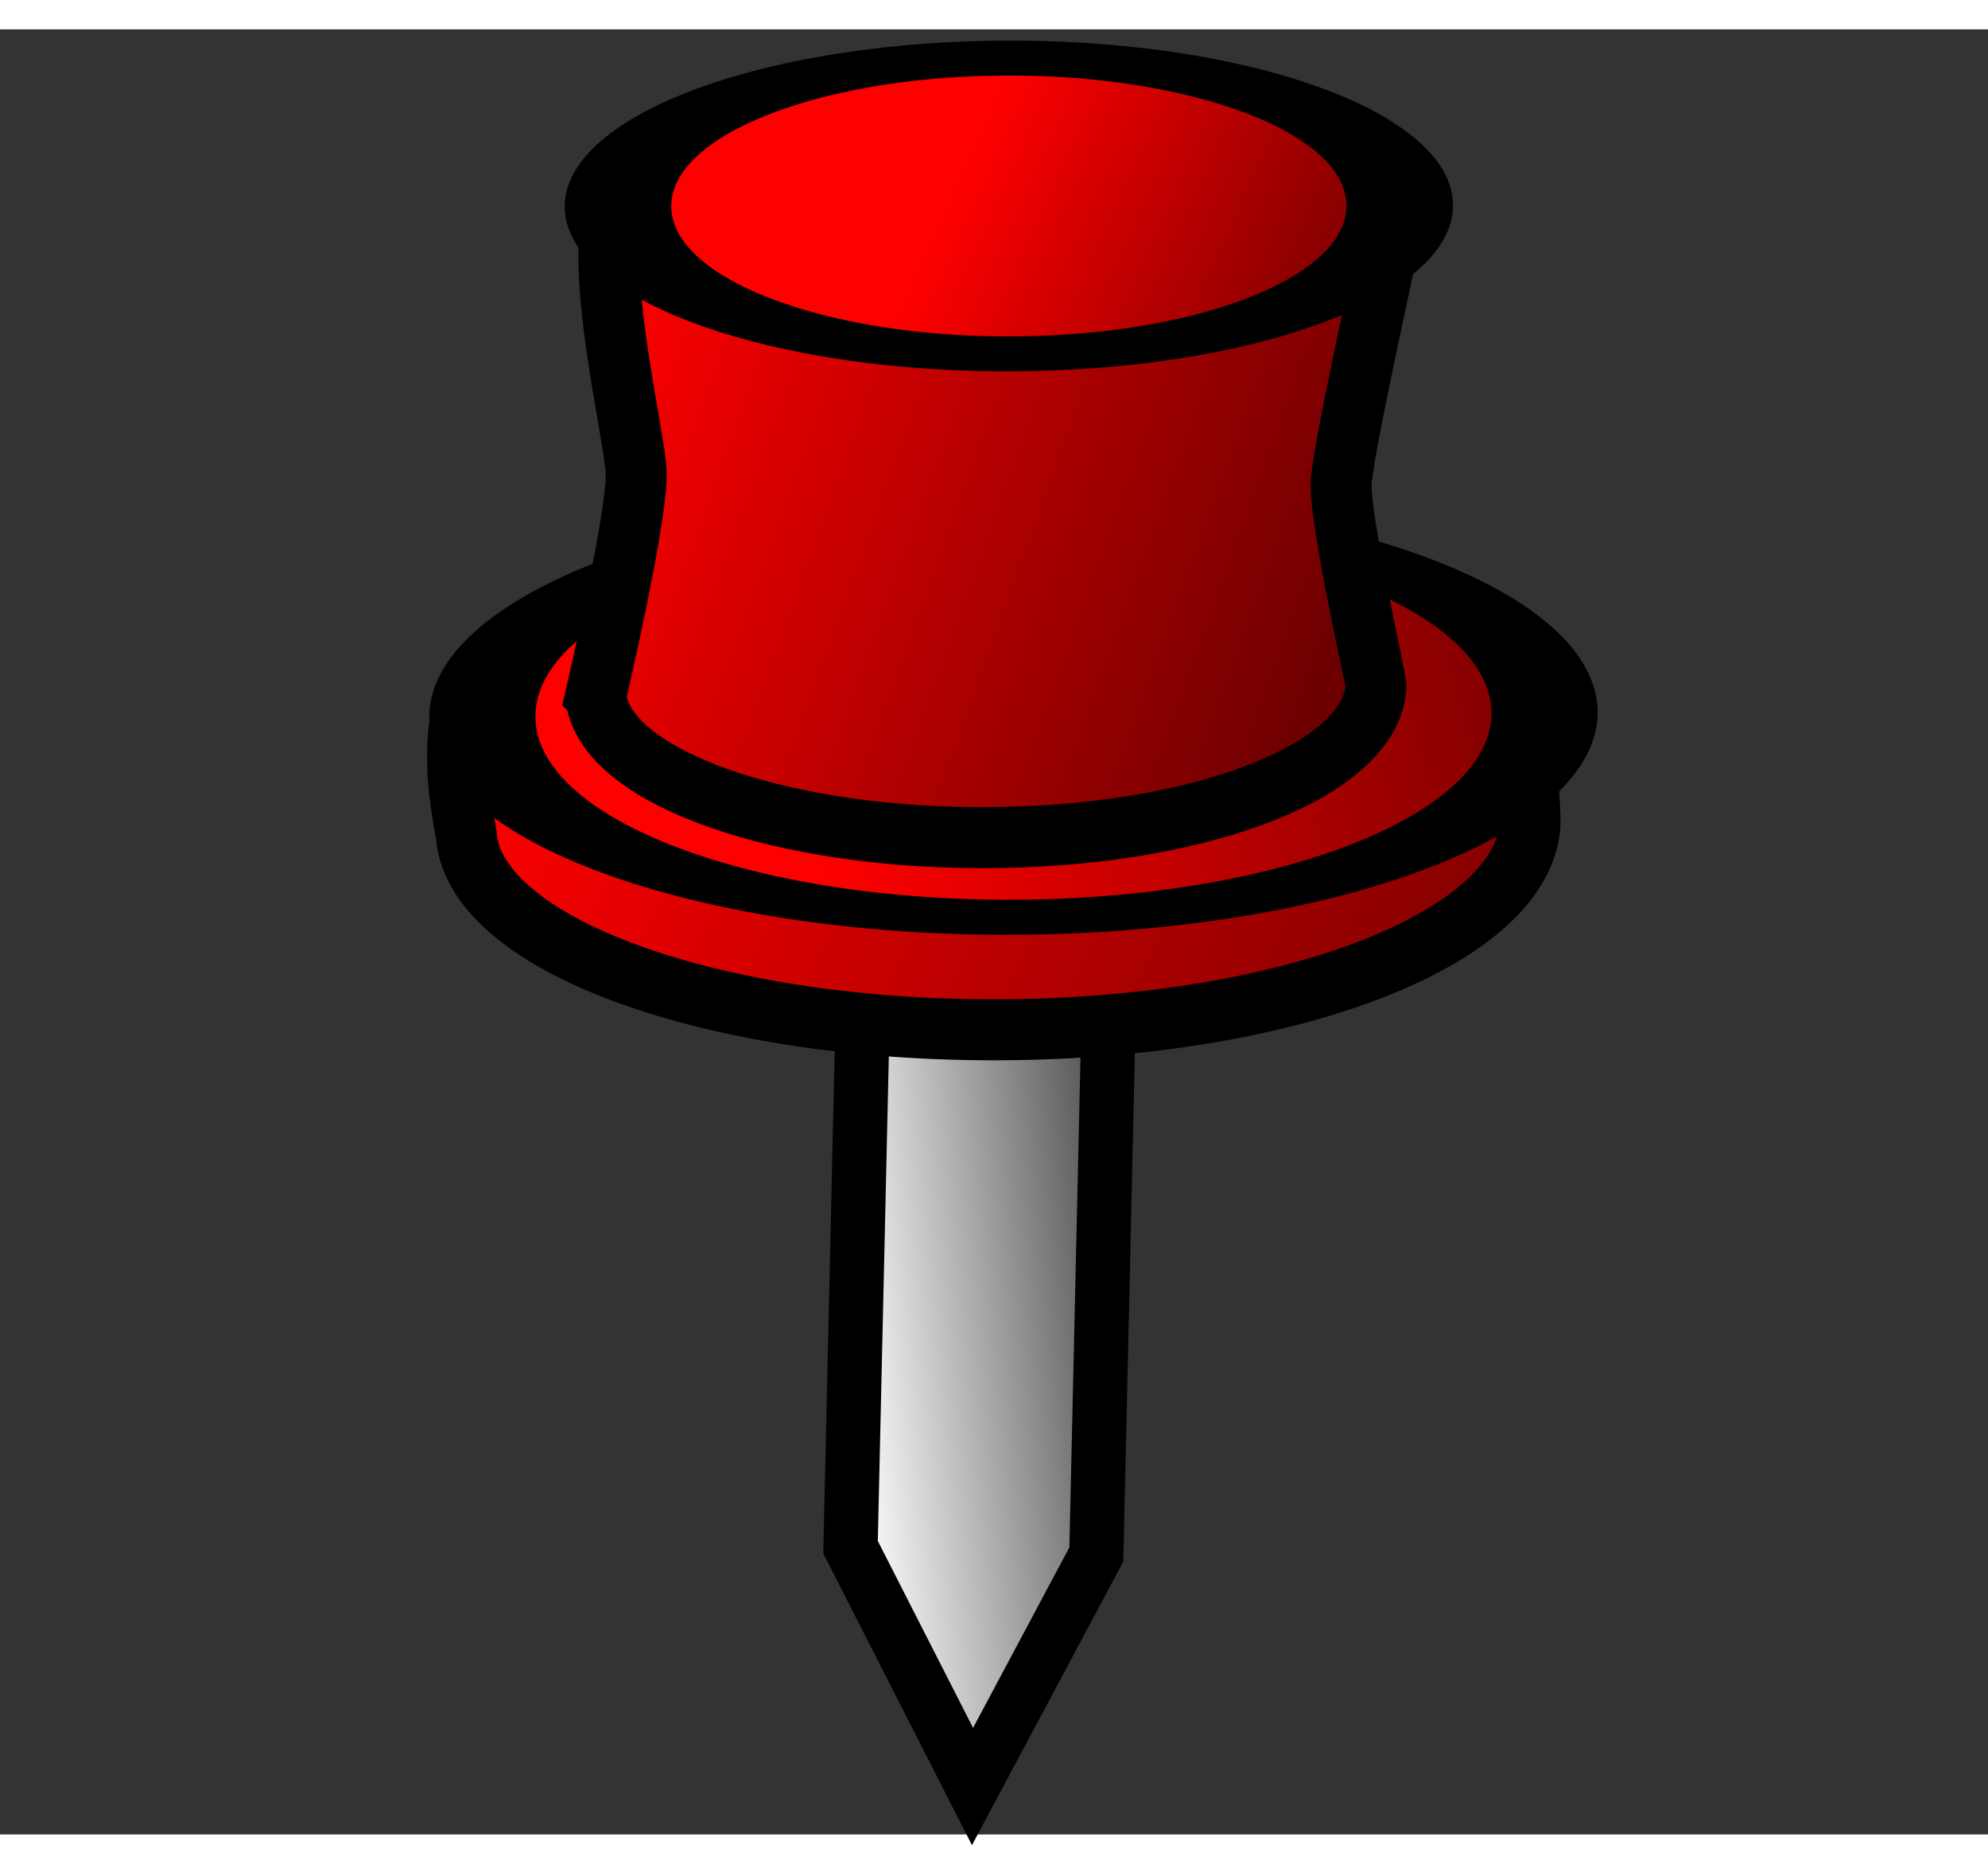 <?xml version="1.0" encoding="UTF-8" standalone="no"?>
<!-- Created with Sodipodi ("http://www.sodipodi.com/") -->

<svg
   xmlns:dc="http://purl.org/dc/elements/1.1/"
   xmlns:cc="http://creativecommons.org/ns#"
   xmlns:rdf="http://www.w3.org/1999/02/22-rdf-syntax-ns#"
   xmlns:svg="http://www.w3.org/2000/svg"
   xmlns="http://www.w3.org/2000/svg"
   xmlns:xlink="http://www.w3.org/1999/xlink"
   xmlns:sodipodi="http://sodipodi.sourceforge.net/DTD/sodipodi-0.dtd"
   xmlns:inkscape="http://www.inkscape.org/namespaces/inkscape"
   width="48pt"
   height="45pt"
   viewBox="0 0 50.872 46.19"
   overflow="visible"
   enable-background="new 0 0 50.872 46.19"
   xml:space="preserve"
   id="svg153"
   sodipodi:version="0.32pre"
   sodipodi:docname="pin-up.svg"
   version="1.1"
   inkscape:version="0.48.3.1 r9886">
  <rect x="0" y="0" width="50.872" height="46.19" fill="#333333" stroke="none"/>
  <defs
   id="defs310"><inkscape:perspective
   sodipodi:type="inkscape:persp3d"
   inkscape:vp_x="0 : 28.125 : 1"
   inkscape:vp_y="0 : 1000 : 0"
   inkscape:vp_z="60 : 28.125 : 1"
   inkscape:persp3d-origin="30 : 18.75 : 1"
   id="perspective105" /><linearGradient
   inkscape:collect="always"
   xlink:href="#XMLID_1_"
   id="linearGradient2911"
   gradientUnits="userSpaceOnUse"
   gradientTransform="matrix(0.483,0.721,0.768,-0.514,50.333,346.116)"
   x1="-324.745"
   y1="177.795"
   x2="-310.033"
   y2="153.661" /><linearGradient
   inkscape:collect="always"
   xlink:href="#XMLID_1_"
   id="linearGradient2913"
   gradientUnits="userSpaceOnUse"
   gradientTransform="matrix(0.483,0.721,0.768,-0.514,50.333,346.116)"
   x1="-324.745"
   y1="177.795"
   x2="-310.033"
   y2="153.661" /><linearGradient
   inkscape:collect="always"
   xlink:href="#XMLID_3_"
   id="linearGradient2915"
   gradientUnits="userSpaceOnUse"
   gradientTransform="matrix(0.702,0.51,0.543,-0.748,71.812,340.409)"
   x1="-265.069"
   y1="257.359"
   x2="-249.08"
   y2="231.131" /><linearGradient
   inkscape:collect="always"
   xlink:href="#XMLID_3_"
   id="linearGradient2917"
   gradientUnits="userSpaceOnUse"
   gradientTransform="matrix(0.702,0.51,0.543,-0.748,71.812,340.409)"
   x1="-265.069"
   y1="257.359"
   x2="-249.08"
   y2="231.131" />
    
  <linearGradient
   inkscape:collect="always"
   xlink:href="#XMLID_3_"
   id="linearGradient3017"
   gradientUnits="userSpaceOnUse"
   gradientTransform="matrix(0.702,0.51,0.543,-0.748,71.812,340.409)"
   x1="-265.069"
   y1="257.359"
   x2="-249.08"
   y2="231.131" /><linearGradient
   inkscape:collect="always"
   xlink:href="#XMLID_6_"
   id="linearGradient3021"
   gradientUnits="userSpaceOnUse"
   gradientTransform="matrix(1,0,0,-1,232.91,407.951)"
   x1="-207.725"
   y1="387.447"
   x2="-217.898"
   y2="378.029" /><linearGradient
   inkscape:collect="always"
   xlink:href="#XMLID_7_"
   id="linearGradient3023"
   gradientUnits="userSpaceOnUse"
   gradientTransform="matrix(1,0,0,-1,232.91,407.951)"
   x1="-205.504"
   y1="384.913"
   x2="-215.644"
   y2="375.525" /><linearGradient
   inkscape:collect="always"
   xlink:href="#XMLID_8_"
   id="linearGradient3025"
   gradientUnits="userSpaceOnUse"
   gradientTransform="matrix(1,0,0,-1,232.91,407.951)"
   x1="-200.319"
   y1="383.292"
   x2="-209.48"
   y2="376.466" /><linearGradient
   inkscape:collect="always"
   xlink:href="#XMLID_14_"
   id="linearGradient3037"
   gradientUnits="userSpaceOnUse"
   gradientTransform="matrix(1,0,0,-1,232.91,407.951)"
   x1="-201.166"
   y1="380.881"
   x2="-201.166"
   y2="376.081" />
      
      
      
      
      
      
      
      <linearGradient
   id="XMLID_6_"
   gradientUnits="userSpaceOnUse"
   x1="-207.725"
   y1="387.447"
   x2="-217.898"
   y2="378.029"
   gradientTransform="matrix(1,0,0,-1,232.91,407.951)">
        <stop
   offset="0"
   style="stop-color:#D8DAA1"
   id="stop188" />
        <stop
   offset="1"
   style="stop-color:#5C5C3A"
   id="stop189" />
      </linearGradient>
      
      <linearGradient
   id="XMLID_7_"
   gradientUnits="userSpaceOnUse"
   x1="-205.504"
   y1="384.913"
   x2="-215.644"
   y2="375.525"
   gradientTransform="matrix(1,0,0,-1,232.91,407.951)">
        <stop
   offset="0"
   style="stop-color:#D8DAA1"
   id="stop195" />
        <stop
   offset="1"
   style="stop-color:#5C5C3A"
   id="stop196" />
      </linearGradient>
      
      <linearGradient
   id="XMLID_8_"
   gradientUnits="userSpaceOnUse"
   x1="-200.319"
   y1="383.292"
   x2="-209.48"
   y2="376.466"
   gradientTransform="matrix(1,0,0,-1,232.91,407.951)">
        <stop
   offset="0"
   style="stop-color:#D8DAA1"
   id="stop202" />
        <stop
   offset="1"
   style="stop-color:#5C5C3A"
   id="stop203" />
      </linearGradient>
      
      
      
      
      
      
      
      
      
      
      
      
      
      
      <linearGradient
   id="XMLID_14_"
   gradientUnits="userSpaceOnUse"
   x1="-201.166"
   y1="380.881"
   x2="-201.166"
   y2="376.081"
   gradientTransform="matrix(1,0,0,-1,232.91,407.951)">
        <stop
   offset="0"
   style="stop-color:#FFFFFF"
   id="stop287" />
        <stop
   offset="1"
   style="stop-color:#000000"
   id="stop288" />
      </linearGradient>
      
      
      
      
    <linearGradient
   inkscape:collect="always"
   xlink:href="#XMLID_1_"
   id="linearGradient3920"
   x1="2.632"
   y1="26.152"
   x2="45.435"
   y2="26.152"
   gradientUnits="userSpaceOnUse" /><linearGradient
   gradientTransform="matrix(0.953,4.494810e-2,-4.876282e-2,0.896,86.068,62.748)"
   gradientUnits="userSpaceOnUse"
   y2="416.789"
   x2="206.96"
   y1="394.808"
   x1="225.029"
   id="linearGradient5013"
   xlink:href="#linearGradient5007"
   inkscape:collect="always" /><linearGradient
   spreadMethod="pad"
   gradientTransform="matrix(0.821,-1.007,0.367,0.269,-114.77,677.3)"
   y2="493.268"
   x2="262.5"
   y1="510.599"
   x1="352.322"
   gradientUnits="userSpaceOnUse"
   id="linearGradient2824"
   xlink:href="#linearGradient2044"
   inkscape:collect="always" /><linearGradient
   y2="490.643"
   x2="269.823"
   y1="487.398"
   x1="330.084"
   gradientUnits="userSpaceOnUse"
   id="linearGradient2820"
   xlink:href="#linearGradient2044"
   inkscape:collect="always" /><linearGradient
   y2="491.955"
   x2="273.388"
   y1="500.133"
   x1="319.471"
   gradientUnits="userSpaceOnUse"
   id="linearGradient2812"
   xlink:href="#linearGradient2044"
   inkscape:collect="always" /><linearGradient
   gradientTransform="matrix(0.602,-0.739,0.269,0.197,13.096,636.4)"
   y2="543.081"
   x2="274.489"
   y1="554.838"
   x1="354.134"
   gradientUnits="userSpaceOnUse"
   id="linearGradient2810"
   xlink:href="#linearGradient2044"
   inkscape:collect="always" /><linearGradient
   id="linearGradient2044"><stop
     id="stop2046"
     offset="0"
     style="stop-color:#ff0000;stop-opacity:1;" /><stop
     id="stop2048"
     offset="1"
     style="stop-color:#6c0000;stop-opacity:1;" /></linearGradient><linearGradient
   id="linearGradient5007"><stop
     id="stop5009"
     offset="0"
     style="stop-color:#fefefe;stop-opacity:1;" /><stop
     id="stop5011"
     offset="1"
     style="stop-color:#474747;stop-opacity:1" /></linearGradient><inkscape:perspective
   id="perspective2955"
   inkscape:persp3d-origin="100 : 66.666667 : 1"
   inkscape:vp_z="200 : 100 : 1"
   inkscape:vp_y="0 : 1000 : 0"
   inkscape:vp_x="0 : 100 : 1"
   sodipodi:type="inkscape:persp3d" /><linearGradient
   inkscape:collect="always"
   xlink:href="#XMLID_1_"
   id="linearGradient3861"
   gradientUnits="userSpaceOnUse"
   gradientTransform="matrix(0.483,0.721,0.768,-0.514,50.333,346.116)"
   x1="-324.745"
   y1="177.795"
   x2="-310.033"
   y2="153.661" /><linearGradient
   inkscape:collect="always"
   xlink:href="#XMLID_1_"
   id="linearGradient3863"
   gradientUnits="userSpaceOnUse"
   gradientTransform="matrix(0.483,0.721,0.768,-0.514,50.333,346.116)"
   x1="-324.745"
   y1="177.795"
   x2="-310.033"
   y2="153.661" /><linearGradient
   inkscape:collect="always"
   xlink:href="#XMLID_3_"
   id="linearGradient3865"
   gradientUnits="userSpaceOnUse"
   gradientTransform="matrix(0.702,0.51,0.543,-0.748,71.812,340.409)"
   x1="-265.069"
   y1="257.359"
   x2="-249.08"
   y2="231.131" /><linearGradient
   inkscape:collect="always"
   xlink:href="#XMLID_1_"
   id="linearGradient3867"
   gradientUnits="userSpaceOnUse"
   x1="2.632"
   y1="26.152"
   x2="45.435"
   y2="26.152" /><linearGradient
   inkscape:collect="always"
   xlink:href="#XMLID_1_"
   id="linearGradient3869"
   gradientUnits="userSpaceOnUse"
   x1="2.632"
   y1="26.152"
   x2="45.435"
   y2="26.152" /><linearGradient
   inkscape:collect="always"
   xlink:href="#XMLID_5_"
   id="linearGradient3871"
   gradientUnits="userSpaceOnUse"
   gradientTransform="matrix(1,0,0,-1,232.91,407.951)"
   x1="-206.586"
   y1="394.667"
   x2="-217.36"
   y2="383.893" /><linearGradient
   inkscape:collect="always"
   xlink:href="#XMLID_6_"
   id="linearGradient3873"
   gradientUnits="userSpaceOnUse"
   gradientTransform="matrix(1,0,0,-1,232.91,407.951)"
   x1="-207.725"
   y1="387.447"
   x2="-217.898"
   y2="378.029" /><linearGradient
   inkscape:collect="always"
   xlink:href="#XMLID_7_"
   id="linearGradient3875"
   gradientUnits="userSpaceOnUse"
   gradientTransform="matrix(1,0,0,-1,232.506,407.749)"
   x1="-205.504"
   y1="384.913"
   x2="-215.644"
   y2="375.525" /><linearGradient
   inkscape:collect="always"
   xlink:href="#XMLID_8_"
   id="linearGradient3877"
   gradientUnits="userSpaceOnUse"
   gradientTransform="matrix(1,0,0,-1,232.91,407.951)"
   x1="-200.319"
   y1="383.292"
   x2="-209.48"
   y2="376.466" /><linearGradient
   inkscape:collect="always"
   xlink:href="#XMLID_9_"
   id="linearGradient3879"
   gradientUnits="userSpaceOnUse"
   gradientTransform="matrix(1,0,0,-1,232.91,407.951)"
   x1="-196.856"
   y1="382.289"
   x2="-201.847"
   y2="378.13" /><linearGradient
   inkscape:collect="always"
   xlink:href="#linearGradient5007"
   id="linearGradient3899"
   gradientUnits="userSpaceOnUse"
   gradientTransform="matrix(-0.071,-0.048,0.083,-0.031,-36.45,38.275)"
   x1="225.029"
   y1="394.808"
   x2="206.96"
   y2="416.789" /><linearGradient
   inkscape:collect="always"
   xlink:href="#linearGradient2044"
   id="linearGradient3901"
   gradientUnits="userSpaceOnUse"
   gradientTransform="matrix(-0.149,4.2548094e-4,-0.004,-0.049,31.302,34.49)"
   spreadMethod="pad"
   x1="352.322"
   y1="510.599"
   x2="262.5"
   y2="493.268" /><linearGradient
   inkscape:collect="always"
   xlink:href="#linearGradient2044"
   id="linearGradient3903"
   gradientUnits="userSpaceOnUse"
   x1="330.084"
   y1="487.398"
   x2="269.823"
   y2="490.643" /><linearGradient
   inkscape:collect="always"
   xlink:href="#linearGradient2044"
   id="linearGradient3905"
   gradientUnits="userSpaceOnUse"
   gradientTransform="matrix(-0.109,3.1208785e-4,-0.003,-0.036,18.221,26.609)"
   x1="354.134"
   y1="554.838"
   x2="274.489"
   y2="543.081" /><linearGradient
   inkscape:collect="always"
   xlink:href="#linearGradient2044"
   id="linearGradient3907"
   gradientUnits="userSpaceOnUse"
   x1="319.471"
   y1="500.133"
   x2="273.388"
   y2="491.955" /><linearGradient
   inkscape:collect="always"
   xlink:href="#XMLID_8_"
   id="linearGradient3919"
   gradientUnits="userSpaceOnUse"
   gradientTransform="matrix(0.917,0.343,0.635,-1.107,-25.76,516.602)"
   x1="-200.319"
   y1="383.292"
   x2="-209.48"
   y2="376.466" /><linearGradient
   inkscape:collect="always"
   xlink:href="#XMLID_7_"
   id="linearGradient3922"
   gradientUnits="userSpaceOnUse"
   gradientTransform="matrix(0.917,0.343,0.635,-1.107,-26.002,516.24)"
   x1="-205.504"
   y1="384.913"
   x2="-215.644"
   y2="375.525" /><linearGradient
   inkscape:collect="always"
   xlink:href="#XMLID_6_"
   id="linearGradient3925"
   gradientUnits="userSpaceOnUse"
   gradientTransform="matrix(0.917,0.343,0.635,-1.107,-25.76,516.602)"
   x1="-207.725"
   y1="387.447"
   x2="-217.898"
   y2="378.029" /><linearGradient
   inkscape:collect="always"
   xlink:href="#XMLID_1_"
   id="linearGradient3948"
   gradientUnits="userSpaceOnUse"
   x1="2.632"
   y1="26.152"
   x2="45.435"
   y2="26.152" /><linearGradient
   inkscape:collect="always"
   xlink:href="#XMLID_1_"
   id="linearGradient3950"
   gradientUnits="userSpaceOnUse"
   x1="2.632"
   y1="26.152"
   x2="45.435"
   y2="26.152" /><linearGradient
   inkscape:collect="always"
   xlink:href="#XMLID_1_"
   id="linearGradient3952"
   gradientUnits="userSpaceOnUse"
   gradientTransform="matrix(0.483,0.721,0.768,-0.514,50.333,346.116)"
   x1="-324.745"
   y1="177.795"
   x2="-310.033"
   y2="153.661" />
        
      <linearGradient
   inkscape:collect="always"
   xlink:href="#XMLID_1_"
   id="linearGradient3963"
   gradientUnits="userSpaceOnUse"
   gradientTransform="matrix(-0.015,0.964,1.031,-0.306,-153.918,385.597)"
   x1="-324.745"
   y1="177.795"
   x2="-301.003"
   y2="184.341" /><linearGradient
   inkscape:collect="always"
   xlink:href="#linearGradient2044"
   id="linearGradient2910"
   gradientUnits="userSpaceOnUse"
   gradientTransform="matrix(-0.119,-0.082,0.024,-0.041,13.315,54.334)"
   x1="354.134"
   y1="554.838"
   x2="274.489"
   y2="543.081" /><linearGradient
   inkscape:collect="always"
   xlink:href="#linearGradient2044"
   id="linearGradient2914"
   gradientUnits="userSpaceOnUse"
   gradientTransform="matrix(-0.162,-0.111,0.033,-0.056,21.625,72.694)"
   spreadMethod="pad"
   x1="352.322"
   y1="510.599"
   x2="262.5"
   y2="493.268" /><linearGradient
   inkscape:collect="always"
   xlink:href="#linearGradient5007"
   id="linearGradient2918"
   gradientUnits="userSpaceOnUse"
   gradientTransform="matrix(-0.046,-0.103,0.115,0.023,-53.635,27.938)"
   x1="225.029"
   y1="394.808"
   x2="206.96"
   y2="416.789" /><linearGradient
   inkscape:collect="always"
   xlink:href="#linearGradient5007"
   id="linearGradient2919"
   gradientUnits="userSpaceOnUse"
   gradientTransform="matrix(-0.046,-0.103,0.115,0.023,-53.635,27.938)"
   x1="225.029"
   y1="394.808"
   x2="206.96"
   y2="416.789" /><linearGradient
   inkscape:collect="always"
   xlink:href="#linearGradient2044"
   id="linearGradient2921"
   gradientUnits="userSpaceOnUse"
   gradientTransform="matrix(-0.162,-0.111,0.033,-0.056,21.625,72.694)"
   spreadMethod="pad"
   x1="352.322"
   y1="510.599"
   x2="262.5"
   y2="493.268" /><linearGradient
   inkscape:collect="always"
   xlink:href="#linearGradient2044"
   id="linearGradient2923"
   gradientUnits="userSpaceOnUse"
   x1="330.084"
   y1="487.398"
   x2="269.823"
   y2="490.643" /><linearGradient
   inkscape:collect="always"
   xlink:href="#linearGradient2044"
   id="linearGradient2925"
   gradientUnits="userSpaceOnUse"
   gradientTransform="matrix(-0.119,-0.082,0.024,-0.041,13.315,54.334)"
   x1="354.134"
   y1="554.838"
   x2="274.489"
   y2="543.081" /><linearGradient
   inkscape:collect="always"
   xlink:href="#linearGradient2044"
   id="linearGradient2927"
   gradientUnits="userSpaceOnUse"
   x1="319.471"
   y1="500.133"
   x2="273.388"
   y2="491.955" /></defs>
  <sodipodi:namedview
   id="base"
   showgrid="false"
   inkscape:zoom="8.3911111"
   inkscape:cx="38.138708"
   inkscape:cy="21.85022"
   inkscape:window-width="1658"
   inkscape:window-height="1025"
   inkscape:window-x="90"
   inkscape:window-y="20"
   inkscape:window-maximized="0"
   inkscape:current-layer="svg153" />
  
<g
   id="g2910"
   transform="matrix(1.534,-1.088,1.088,1.534,34.869,-9.076)"><path
     sodipodi:nodetypes="cccccc"
     id="rect4278"
     d="m -20.423,16.751 5.453,-7.33 2.671,2.015 -5.453,7.33 -3.201,1.601 0.53,-3.616 z"
     style="fill:url(#linearGradient2919);fill-opacity:1;fill-rule:evenodd;stroke:#000000;stroke-width:0.738;stroke-linejoin:miter;stroke-miterlimit:4;stroke-opacity:1;stroke-dasharray:none;stroke-dashoffset:0" /><path
     sodipodi:nodetypes="cssssc"
     id="path1316"
     d="m -19.09,5.835 c 0.051,-0.045 0.823,-2.145 2.08,-1.699 1.296,0.459 11.247,7.107 10.766,8.383 -0.05,0.133 -0.845,1.414 -0.905,1.499 -0.872,1.246 -4.063,0.552 -7.359,-1.706 -3.296,-2.258 -5.349,-5.16 -4.583,-6.476 z"
     style="fill:url(#linearGradient2921);fill-opacity:1;fill-rule:evenodd;stroke:#000000;stroke-width:0.83;stroke-linejoin:miter;stroke-miterlimit:4;stroke-opacity:1;stroke-dasharray:none;stroke-dashoffset:0" /><path
     sodipodi:type="arc"
     style="fill:url(#linearGradient2923);fill-opacity:1;fill-rule:evenodd;stroke:#000000;stroke-width:7.355;stroke-linejoin:miter;stroke-miterlimit:4;stroke-opacity:1;stroke-dasharray:none;stroke-dashoffset:0"
     id="path2052"
     sodipodi:cx="313.92856"
     sodipodi:cy="496.29074"
     sodipodi:rx="36.785713"
     sodipodi:ry="42.5"
     d="m 350.714,496.291 c 0,23.472 -16.47,42.5 -36.786,42.5 -20.316,0 -36.786,-19.028 -36.786,-42.5 0,-23.472 16.47,-42.5 36.786,-42.5 20.316,0 36.786,19.028 36.786,42.5 z"
     transform="matrix(-0.162,-0.111,0.033,-0.056,22.416,71.433)" /><path
     sodipodi:nodetypes="cscssssc"
     id="path2800"
     d="m -16.548,5.295 c 0.009,-0.008 1.85,-1.639 2.196,-2.144 0.346,-0.504 1.696,-4.072 2.441,-3.034 0.936,0.332 8.547,5.017 8.194,5.953 -0.018,0.049 -2.574,2.333 -2.883,2.731 -0.309,0.398 -1.178,2.479 -1.189,2.495 -0.639,0.914 -2.98,0.405 -5.398,-1.251 -2.417,-1.657 -3.923,-3.785 -3.361,-4.75 z"
     style="fill:url(#linearGradient2925);fill-opacity:1;fill-rule:evenodd;stroke:#000000;stroke-width:0.83;stroke-linejoin:miter;stroke-miterlimit:4;stroke-opacity:1;stroke-dasharray:none;stroke-dashoffset:0" /><path
     sodipodi:type="arc"
     style="fill:url(#linearGradient2927);fill-opacity:1;fill-rule:evenodd;stroke:#000000;stroke-width:10.028;stroke-linejoin:miter;stroke-miterlimit:4;stroke-opacity:1;stroke-dasharray:none;stroke-dashoffset:0"
     id="path2802"
     sodipodi:cx="313.92856"
     sodipodi:cy="496.29074"
     sodipodi:rx="36.785713"
     sodipodi:ry="42.5"
     d="m 350.714,496.291 c 0,23.472 -16.47,42.5 -36.786,42.5 -20.316,0 -36.786,-19.028 -36.786,-42.5 0,-23.472 16.47,-42.5 36.786,-42.5 20.316,0 36.786,19.028 36.786,42.5 z"
     transform="matrix(-0.119,-0.082,0.024,-0.041,17.338,49.202)" /></g></svg>